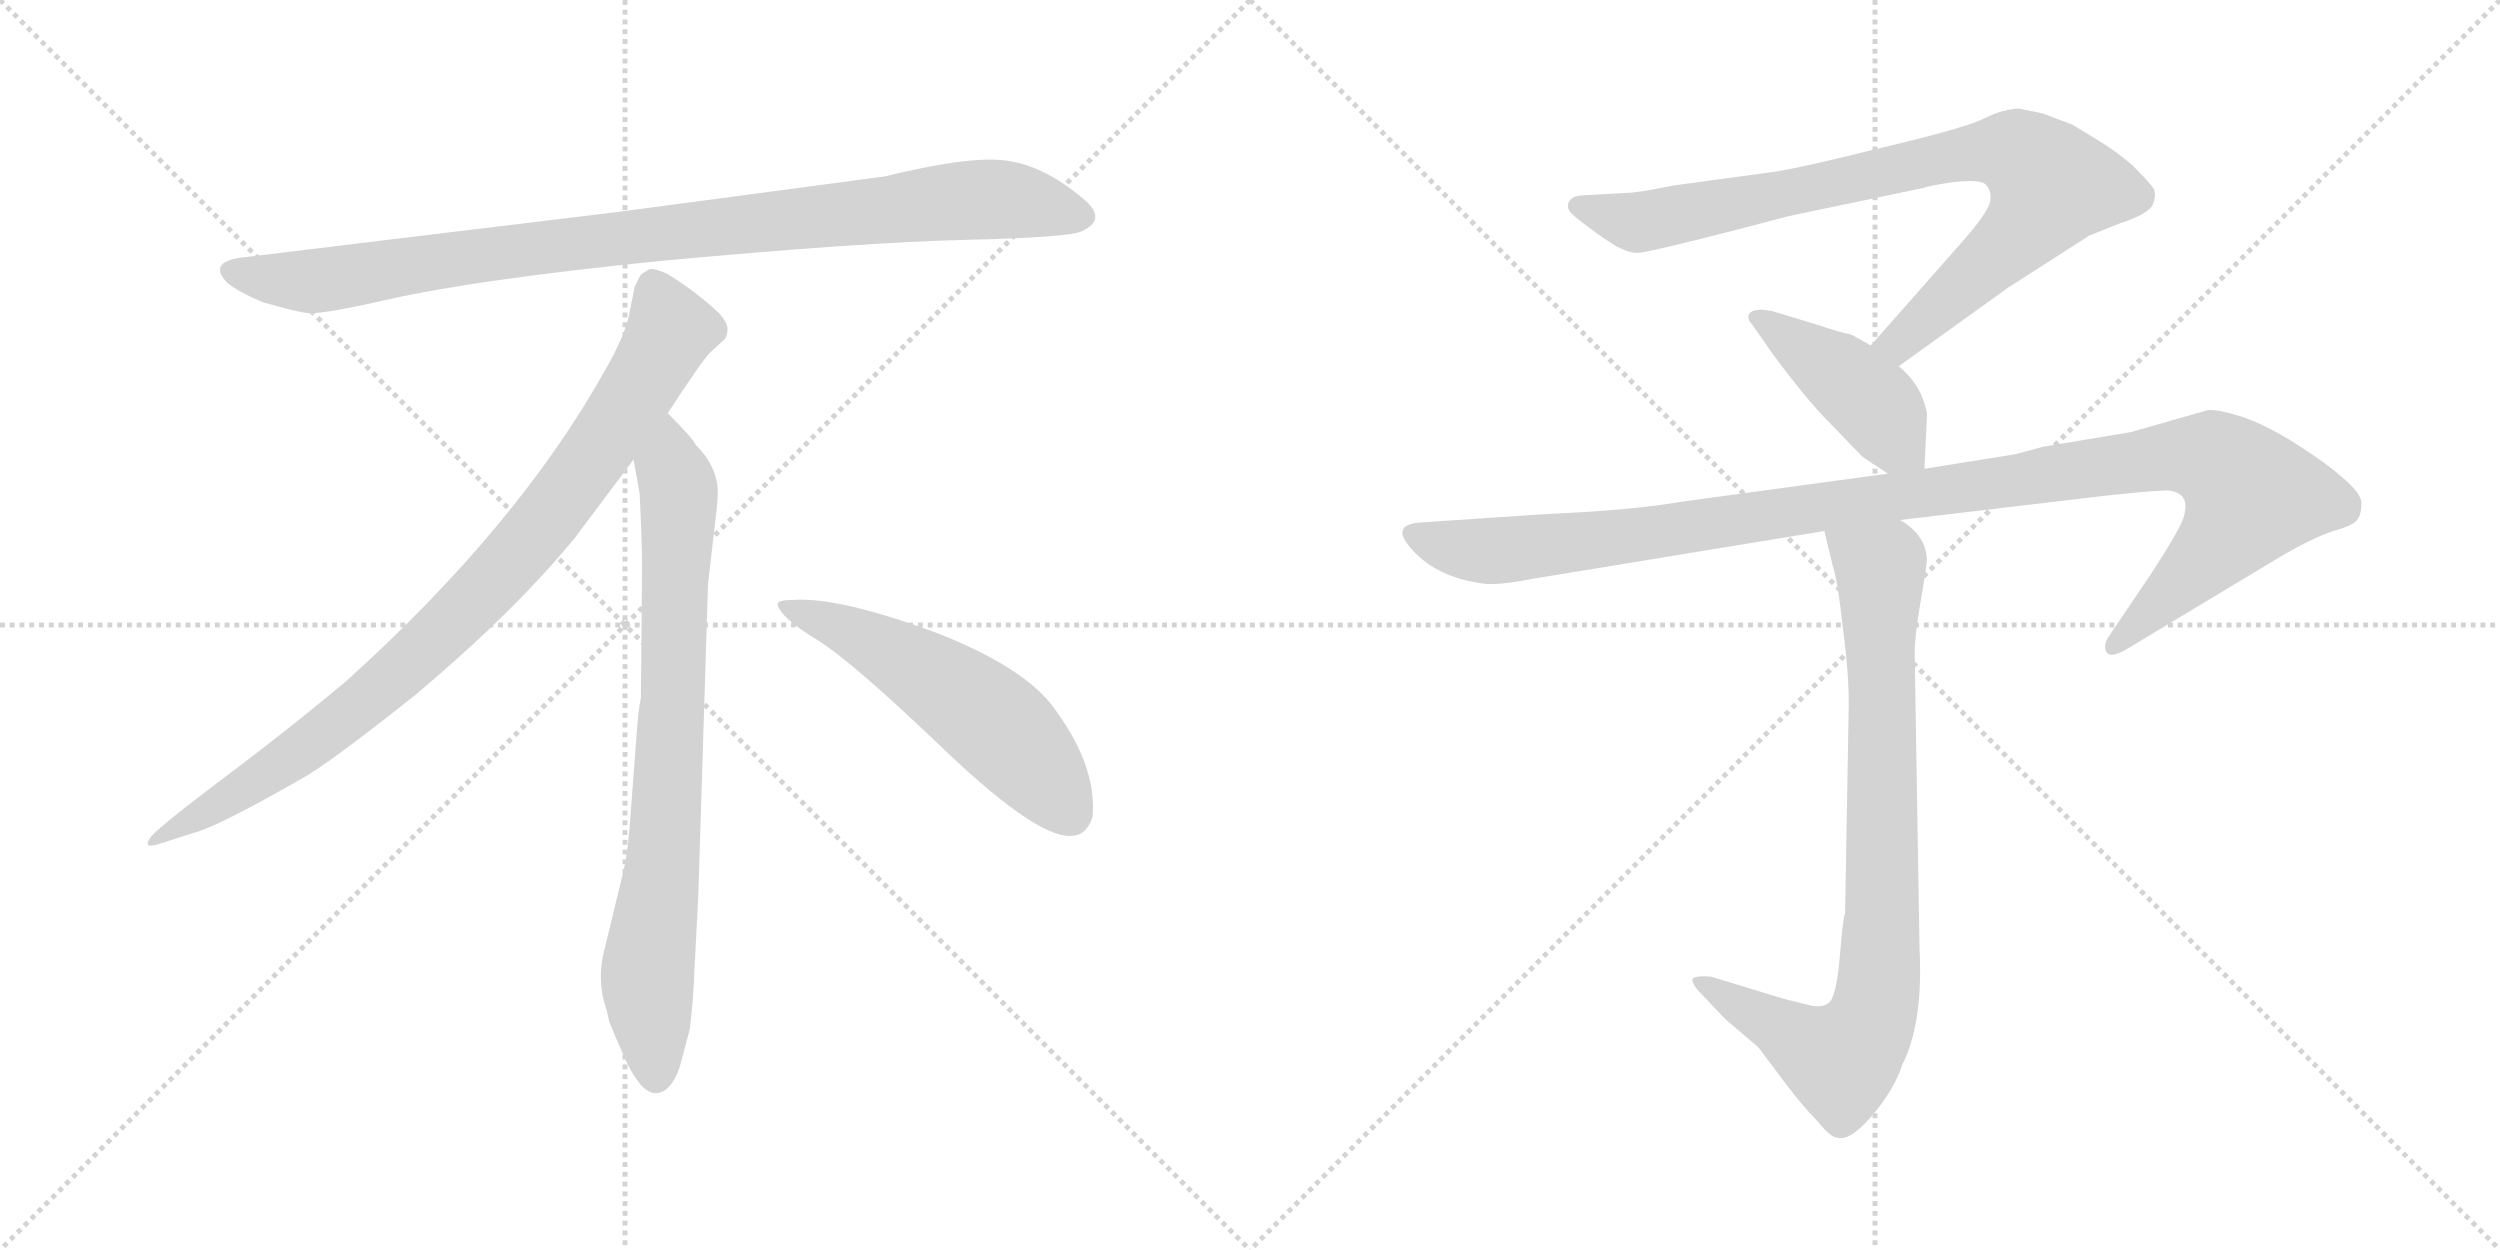<svg version="1.1" viewBox="0 0 2048 1024" xmlns="http://www.w3.org/2000/svg">
  <g stroke="lightgray" stroke-dasharray="1,1" stroke-width="1" transform="scale(4, 4)">
    <line x1="0" y1="0" x2="256" y2="256"></line>
    <line x1="256" y1="0" x2="0" y2="256"></line>
    <line x1="128" y1="0" x2="128" y2="256"></line>
    <line x1="0" y1="128" x2="256" y2="128"></line>
    <line x1="256" y1="0" x2="512" y2="256"></line>
    <line x1="512" y1="0" x2="256" y2="256"></line>
    <line x1="384" y1="0" x2="384" y2="256"></line>
    <line x1="256" y1="128" x2="512" y2="128"></line>
  </g>
<g transform="scale(1, -1) translate(0, -850)">
   <style type="text/css">
    @keyframes keyframes0 {
      from {
       stroke: black;
       stroke-dashoffset: 952;
       stroke-width: 128;
       }
       76% {
       animation-timing-function: step-end;
       stroke: black;
       stroke-dashoffset: 0;
       stroke-width: 128;
       }
       to {
       stroke: black;
       stroke-width: 1024;
       }
       }
       #make-me-a-hanzi-animation-0 {
         animation: keyframes0 1.025s both;
         animation-delay: 0s;
         animation-timing-function: linear;
       }
    @keyframes keyframes1 {
      from {
       stroke: black;
       stroke-dashoffset: 897;
       stroke-width: 128;
       }
       74% {
       animation-timing-function: step-end;
       stroke: black;
       stroke-dashoffset: 0;
       stroke-width: 128;
       }
       to {
       stroke: black;
       stroke-width: 1024;
       }
       }
       #make-me-a-hanzi-animation-1 {
         animation: keyframes1 0.98s both;
         animation-delay: 1.025s;
         animation-timing-function: linear;
       }
    @keyframes keyframes2 {
      from {
       stroke: black;
       stroke-dashoffset: 792;
       stroke-width: 128;
       }
       72% {
       animation-timing-function: step-end;
       stroke: black;
       stroke-dashoffset: 0;
       stroke-width: 128;
       }
       to {
       stroke: black;
       stroke-width: 1024;
       }
       }
       #make-me-a-hanzi-animation-2 {
         animation: keyframes2 0.895s both;
         animation-delay: 2.005s;
         animation-timing-function: linear;
       }
    @keyframes keyframes3 {
      from {
       stroke: black;
       stroke-dashoffset: 548;
       stroke-width: 128;
       }
       64% {
       animation-timing-function: step-end;
       stroke: black;
       stroke-dashoffset: 0;
       stroke-width: 128;
       }
       to {
       stroke: black;
       stroke-width: 1024;
       }
       }
       #make-me-a-hanzi-animation-3 {
         animation: keyframes3 0.696s both;
         animation-delay: 2.899s;
         animation-timing-function: linear;
       }
    @keyframes keyframes4 {
      from {
       stroke: black;
       stroke-dashoffset: 854;
       stroke-width: 128;
       }
       74% {
       animation-timing-function: step-end;
       stroke: black;
       stroke-dashoffset: 0;
       stroke-width: 128;
       }
       to {
       stroke: black;
       stroke-width: 1024;
       }
       }
       #make-me-a-hanzi-animation-4 {
         animation: keyframes4 0.945s both;
         animation-delay: 3.595s;
         animation-timing-function: linear;
       }
    @keyframes keyframes5 {
      from {
       stroke: black;
       stroke-dashoffset: 432;
       stroke-width: 128;
       }
       58% {
       animation-timing-function: step-end;
       stroke: black;
       stroke-dashoffset: 0;
       stroke-width: 128;
       }
       to {
       stroke: black;
       stroke-width: 1024;
       }
       }
       #make-me-a-hanzi-animation-5 {
         animation: keyframes5 0.602s both;
         animation-delay: 4.54s;
         animation-timing-function: linear;
       }
    @keyframes keyframes6 {
      from {
       stroke: black;
       stroke-dashoffset: 1127;
       stroke-width: 128;
       }
       79% {
       animation-timing-function: step-end;
       stroke: black;
       stroke-dashoffset: 0;
       stroke-width: 128;
       }
       to {
       stroke: black;
       stroke-width: 1024;
       }
       }
       #make-me-a-hanzi-animation-6 {
         animation: keyframes6 1.167s both;
         animation-delay: 5.142s;
         animation-timing-function: linear;
       }
    @keyframes keyframes7 {
      from {
       stroke: black;
       stroke-dashoffset: 841;
       stroke-width: 128;
       }
       73% {
       animation-timing-function: step-end;
       stroke: black;
       stroke-dashoffset: 0;
       stroke-width: 128;
       }
       to {
       stroke: black;
       stroke-width: 1024;
       }
       }
       #make-me-a-hanzi-animation-7 {
         animation: keyframes7 0.934s both;
         animation-delay: 6.309s;
         animation-timing-function: linear;
       }
</style>
<path d="M 725.0 705.5 L 507.0 676.5 L 202.0 639.5 Q 169.0 636.5 186.0 618.5 Q 194.0 611.5 215.0 602.5 Q 243.0 594.5 252.0 593.5 Q 262.0 592.5 304.0 601.5 Q 382.0 620.5 544.0 636.5 Q 706.0 651.5 791.0 653.5 Q 876.0 655.5 886.0 660.5 Q 908.0 670.5 887.0 687.5 Q 855.0 714.5 824.0 718.5 Q 794.0 722.5 725.0 705.5 Z" fill="lightgray"></path> 
<path d="M 547.0 511.5 Q 575.0 554.5 582.0 561.5 L 593.0 571.5 Q 596.0 574.5 596.0 580.5 Q 596.0 585.5 589.0 593.5 Q 571.0 610.5 547.0 625.5 Q 536.0 630.5 532.0 629.5 L 527.0 626.5 Q 525.0 625.5 523.0 621.5 Q 521.0 616.5 520.0 615.5 L 516.0 595.5 Q 513.0 576.5 495.0 545.5 Q 423.0 417.5 283.0 291.5 Q 234.0 250.5 179.0 209.5 Q 125.0 168.5 123.0 163.5 Q 116.0 153.5 133.0 159.5 L 158.0 167.5 Q 178.0 172.5 246.0 211.5 Q 267.0 222.5 340.0 280.5 Q 421.0 348.5 471.0 409.5 L 519.0 473.5 L 547.0 511.5 Z" fill="lightgray"></path> 
<path d="M 572.0 115.5 L 580.0 371.5 L 586.0 423.5 Q 588.0 439.5 588.0 446.5 Q 588.0 467.5 570.0 485.5 Q 568.0 490.5 547.0 511.5 C 526.0 533.5 514.0 503.5 519.0 473.5 L 524.0 445.5 Q 526.0 404.5 526.0 383.5 L 525.0 277.5 Q 523.0 271.5 521.0 241.5 L 517.0 188.5 Q 515.0 155.5 511.0 137.5 L 496.0 75.5 Q 488.0 47.5 497.0 22.5 L 499.0 13.5 Q 501.0 7.5 513.0 -19.5 Q 526.0 -46.5 538.0 -45.5 Q 550.0 -44.5 557.0 -23.5 L 565.0 6.5 Q 568.0 29.5 569.0 57.5 L 572.0 115.5 Z" fill="lightgray"></path> 
<path d="M 637.0 354.5 Q 640.0 343.5 670.0 325.5 Q 700.0 306.5 776.0 233.5 Q 853.0 160.5 880.0 165.5 Q 890.0 166.5 895.0 180.5 Q 899.0 224.5 860.0 274.5 Q 835.0 304.5 770.0 330.5 Q 687.0 361.5 649.0 358.5 Q 636.0 358.5 637.0 354.5 Z" fill="lightgray"></path> 
<path d="M 1555.5 550.0 L 1644.5 614.0 L 1711.5 657.0 L 1736.5 667.0 Q 1758.5 674.0 1763.5 682.0 Q 1766.5 690.0 1764.5 695.0 Q 1762.5 699.0 1746.5 715.0 Q 1733.5 726.0 1720.5 734.0 L 1697.5 748.0 L 1673.5 757.0 L 1654.5 761.0 Q 1641.5 761.0 1625.5 753.0 Q 1609.5 745.0 1541.5 729.0 Q 1473.5 712.0 1451.5 709.0 L 1370.5 698.0 Q 1341.5 692.0 1332.5 692.0 L 1297.5 690.0 Q 1288.5 690.0 1285.5 685.0 Q 1282.5 680.0 1287.5 675.0 Q 1292.5 670.0 1313.5 655.0 L 1324.5 648.0 Q 1336.5 642.0 1342.5 643.0 Q 1349.5 643.0 1423.5 662.0 L 1465.5 673.0 L 1575.5 696.0 Q 1580.5 698.0 1601.5 701.0 Q 1622.5 703.0 1626.5 699.0 Q 1631.5 694.0 1630.5 686.0 Q 1629.5 677.0 1607.5 652.0 L 1532.5 567.0 C 1512.5 545.0 1531.5 532.0 1555.5 550.0 Z" fill="lightgray"></path> 
<path d="M 1576.5 466.0 L 1578.5 508.0 Q 1579.5 512.0 1574.5 525.0 Q 1569.5 538.0 1555.5 550.0 L 1532.5 567.0 L 1516.5 576.0 Q 1509.5 577.0 1488.5 584.0 L 1452.5 595.0 Q 1441.5 597.0 1440.5 596.0 Q 1434.5 596.0 1432.5 592.0 Q 1431.5 588.0 1435.5 584.0 L 1451.5 561.0 Q 1479.5 523.0 1498.5 504.0 L 1525.5 476.0 L 1546.5 462.0 C 1571.5 445.0 1575.5 443.0 1576.5 466.0 Z" fill="lightgray"></path> 
<path d="M 1556.5 424.0 L 1725.5 444.0 Q 1771.5 449.0 1778.5 448.0 Q 1786.5 446.0 1788.5 442.0 Q 1791.5 438.0 1789.5 429.0 Q 1788.5 420.0 1761.5 379.0 L 1728.5 330.0 Q 1722.5 322.0 1725.5 316.0 Q 1728.5 310.0 1743.5 319.0 L 1866.5 393.0 Q 1893.5 409.0 1911.5 415.0 Q 1929.5 420.0 1931.5 425.0 Q 1934.5 429.0 1934.5 438.0 Q 1934.5 446.0 1917.5 460.0 Q 1906.5 470.0 1881.5 486.0 Q 1856.5 502.0 1835.5 509.0 Q 1815.5 515.0 1808.5 514.0 L 1745.5 496.0 L 1673.5 484.0 L 1651.5 478.0 L 1576.5 466.0 L 1546.5 462.0 L 1377.5 439.0 Q 1337.5 432.0 1268.5 429.0 L 1163.5 422.0 Q 1137.5 420.0 1157.5 399.0 Q 1177.5 377.0 1214.5 372.0 Q 1225.5 370.0 1256.5 376.0 L 1494.5 415.0 L 1556.5 424.0 Z" fill="lightgray"></path> 
<path d="M 1484.5 26.0 L 1460.5 32.0 L 1401.5 50.0 Q 1388.5 51.0 1386.5 48.0 Q 1385.5 44.0 1394.5 35.0 L 1413.5 15.0 L 1440.5 -8.0 L 1461.5 -36.0 Q 1476.5 -56.0 1488.5 -68.0 Q 1499.5 -82.0 1505.5 -82.0 Q 1515.5 -85.0 1533.5 -64.0 Q 1551.5 -43.0 1558.5 -22.0 Q 1575.5 12.0 1572.5 72.0 L 1568.5 315.0 Q 1568.5 329.0 1573.5 358.0 Q 1578.5 387.0 1578.5 392.0 Q 1577.5 412.0 1556.5 424.0 C 1533.5 443.0 1487.5 444.0 1494.5 415.0 L 1501.5 386.0 Q 1505.5 374.0 1509.5 337.0 Q 1514.5 300.0 1514.5 274.0 L 1511.5 102.0 Q 1509.5 96.0 1507.5 70.0 Q 1505.5 44.0 1501.5 34.0 Q 1498.5 24.0 1484.5 26.0 Z" fill="lightgray"></path> 
      <clipPath id="make-me-a-hanzi-clip-0">
      <path d="M 725.0 705.5 L 507.0 676.5 L 202.0 639.5 Q 169.0 636.5 186.0 618.5 Q 194.0 611.5 215.0 602.5 Q 243.0 594.5 252.0 593.5 Q 262.0 592.5 304.0 601.5 Q 382.0 620.5 544.0 636.5 Q 706.0 651.5 791.0 653.5 Q 876.0 655.5 886.0 660.5 Q 908.0 670.5 887.0 687.5 Q 855.0 714.5 824.0 718.5 Q 794.0 722.5 725.0 705.5 Z" fill="lightgray"></path>
      </clipPath>
      <path clip-path="url(#make-me-a-hanzi-clip-0)" d="M 194.0 628.5 L 216.0 621.5 L 273.0 621.5 L 502.0 654.5 L 785.0 685.5 L 824.0 686.5 L 884.0 674.5 " fill="none" id="make-me-a-hanzi-animation-0" stroke-dasharray="824 1648" stroke-linecap="round"></path>

      <clipPath id="make-me-a-hanzi-clip-1">
      <path d="M 547.0 511.5 Q 575.0 554.5 582.0 561.5 L 593.0 571.5 Q 596.0 574.5 596.0 580.5 Q 596.0 585.5 589.0 593.5 Q 571.0 610.5 547.0 625.5 Q 536.0 630.5 532.0 629.5 L 527.0 626.5 Q 525.0 625.5 523.0 621.5 Q 521.0 616.5 520.0 615.5 L 516.0 595.5 Q 513.0 576.5 495.0 545.5 Q 423.0 417.5 283.0 291.5 Q 234.0 250.5 179.0 209.5 Q 125.0 168.5 123.0 163.5 Q 116.0 153.5 133.0 159.5 L 158.0 167.5 Q 178.0 172.5 246.0 211.5 Q 267.0 222.5 340.0 280.5 Q 421.0 348.5 471.0 409.5 L 519.0 473.5 L 547.0 511.5 Z" fill="lightgray"></path>
      </clipPath>
      <path clip-path="url(#make-me-a-hanzi-clip-1)" d="M 537.0 616.5 L 550.0 579.5 L 546.0 570.5 L 500.0 496.5 L 420.0 391.5 L 318.0 290.5 L 263.0 246.5 L 128.0 162.5 " fill="none" id="make-me-a-hanzi-animation-1" stroke-dasharray="769 1538" stroke-linecap="round"></path>

      <clipPath id="make-me-a-hanzi-clip-2">
      <path d="M 572.0 115.5 L 580.0 371.5 L 586.0 423.5 Q 588.0 439.5 588.0 446.5 Q 588.0 467.5 570.0 485.5 Q 568.0 490.5 547.0 511.5 C 526.0 533.5 514.0 503.5 519.0 473.5 L 524.0 445.5 Q 526.0 404.5 526.0 383.5 L 525.0 277.5 Q 523.0 271.5 521.0 241.5 L 517.0 188.5 Q 515.0 155.5 511.0 137.5 L 496.0 75.5 Q 488.0 47.5 497.0 22.5 L 499.0 13.5 Q 501.0 7.5 513.0 -19.5 Q 526.0 -46.5 538.0 -45.5 Q 550.0 -44.5 557.0 -23.5 L 565.0 6.5 Q 568.0 29.5 569.0 57.5 L 572.0 115.5 Z" fill="lightgray"></path>
      </clipPath>
      <path clip-path="url(#make-me-a-hanzi-clip-2)" d="M 548.0 500.5 L 549.0 466.5 L 556.0 448.5 L 552.0 289.5 L 544.0 154.5 L 530.0 45.5 L 538.0 -32.5 " fill="none" id="make-me-a-hanzi-animation-2" stroke-dasharray="664 1328" stroke-linecap="round"></path>

      <clipPath id="make-me-a-hanzi-clip-3">
      <path d="M 637.0 354.5 Q 640.0 343.5 670.0 325.5 Q 700.0 306.5 776.0 233.5 Q 853.0 160.5 880.0 165.5 Q 890.0 166.5 895.0 180.5 Q 899.0 224.5 860.0 274.5 Q 835.0 304.5 770.0 330.5 Q 687.0 361.5 649.0 358.5 Q 636.0 358.5 637.0 354.5 Z" fill="lightgray"></path>
      </clipPath>
      <path clip-path="url(#make-me-a-hanzi-clip-3)" d="M 644.0 353.5 L 687.0 337.5 L 792.0 275.5 L 840.0 232.5 L 876.0 184.5 " fill="none" id="make-me-a-hanzi-animation-3" stroke-dasharray="420 840" stroke-linecap="round"></path>

      <clipPath id="make-me-a-hanzi-clip-4">
      <path d="M 1555.5 550.0 L 1644.5 614.0 L 1711.5 657.0 L 1736.5 667.0 Q 1758.5 674.0 1763.5 682.0 Q 1766.5 690.0 1764.5 695.0 Q 1762.5 699.0 1746.5 715.0 Q 1733.5 726.0 1720.5 734.0 L 1697.5 748.0 L 1673.5 757.0 L 1654.5 761.0 Q 1641.5 761.0 1625.5 753.0 Q 1609.5 745.0 1541.5 729.0 Q 1473.5 712.0 1451.5 709.0 L 1370.5 698.0 Q 1341.5 692.0 1332.5 692.0 L 1297.5 690.0 Q 1288.5 690.0 1285.5 685.0 Q 1282.5 680.0 1287.5 675.0 Q 1292.5 670.0 1313.5 655.0 L 1324.5 648.0 Q 1336.5 642.0 1342.5 643.0 Q 1349.5 643.0 1423.5 662.0 L 1465.5 673.0 L 1575.5 696.0 Q 1580.5 698.0 1601.5 701.0 Q 1622.5 703.0 1626.5 699.0 Q 1631.5 694.0 1630.5 686.0 Q 1629.5 677.0 1607.5 652.0 L 1532.5 567.0 C 1512.5 545.0 1531.5 532.0 1555.5 550.0 Z" fill="lightgray"></path>
      </clipPath>
      <path clip-path="url(#make-me-a-hanzi-clip-4)" d="M 1294.5 682.0 L 1345.5 668.0 L 1621.5 726.0 L 1652.5 725.0 L 1664.5 716.0 L 1680.5 698.0 L 1659.5 664.0 L 1565.5 577.0 L 1542.5 568.0 " fill="none" id="make-me-a-hanzi-animation-4" stroke-dasharray="726 1452" stroke-linecap="round"></path>

      <clipPath id="make-me-a-hanzi-clip-5">
      <path d="M 1576.5 466.0 L 1578.5 508.0 Q 1579.5 512.0 1574.5 525.0 Q 1569.5 538.0 1555.5 550.0 L 1532.5 567.0 L 1516.5 576.0 Q 1509.5 577.0 1488.5 584.0 L 1452.5 595.0 Q 1441.5 597.0 1440.5 596.0 Q 1434.5 596.0 1432.5 592.0 Q 1431.5 588.0 1435.5 584.0 L 1451.5 561.0 Q 1479.5 523.0 1498.5 504.0 L 1525.5 476.0 L 1546.5 462.0 C 1571.5 445.0 1575.5 443.0 1576.5 466.0 Z" fill="lightgray"></path>
      </clipPath>
      <path clip-path="url(#make-me-a-hanzi-clip-5)" d="M 1438.5 590.0 L 1535.5 519.0 L 1567.5 473.0 " fill="none" id="make-me-a-hanzi-animation-5" stroke-dasharray="304 608" stroke-linecap="round"></path>

      <clipPath id="make-me-a-hanzi-clip-6">
      <path d="M 1556.5 424.0 L 1725.5 444.0 Q 1771.5 449.0 1778.5 448.0 Q 1786.5 446.0 1788.5 442.0 Q 1791.5 438.0 1789.5 429.0 Q 1788.5 420.0 1761.5 379.0 L 1728.5 330.0 Q 1722.5 322.0 1725.5 316.0 Q 1728.5 310.0 1743.5 319.0 L 1866.5 393.0 Q 1893.5 409.0 1911.5 415.0 Q 1929.5 420.0 1931.5 425.0 Q 1934.5 429.0 1934.5 438.0 Q 1934.5 446.0 1917.5 460.0 Q 1906.5 470.0 1881.5 486.0 Q 1856.5 502.0 1835.5 509.0 Q 1815.5 515.0 1808.5 514.0 L 1745.5 496.0 L 1673.5 484.0 L 1651.5 478.0 L 1576.5 466.0 L 1546.5 462.0 L 1377.5 439.0 Q 1337.5 432.0 1268.5 429.0 L 1163.5 422.0 Q 1137.5 420.0 1157.5 399.0 Q 1177.5 377.0 1214.5 372.0 Q 1225.5 370.0 1256.5 376.0 L 1494.5 415.0 L 1556.5 424.0 Z" fill="lightgray"></path>
      </clipPath>
      <path clip-path="url(#make-me-a-hanzi-clip-6)" d="M 1159.5 411.0 L 1210.5 398.0 L 1242.5 400.0 L 1771.5 476.0 L 1817.5 472.0 L 1844.5 444.0 L 1836.5 428.0 L 1731.5 322.0 " fill="none" id="make-me-a-hanzi-animation-6" stroke-dasharray="999 1998" stroke-linecap="round"></path>

      <clipPath id="make-me-a-hanzi-clip-7">
      <path d="M 1484.5 26.0 L 1460.5 32.0 L 1401.5 50.0 Q 1388.5 51.0 1386.5 48.0 Q 1385.5 44.0 1394.5 35.0 L 1413.5 15.0 L 1440.5 -8.0 L 1461.5 -36.0 Q 1476.5 -56.0 1488.5 -68.0 Q 1499.5 -82.0 1505.5 -82.0 Q 1515.5 -85.0 1533.5 -64.0 Q 1551.5 -43.0 1558.5 -22.0 Q 1575.5 12.0 1572.5 72.0 L 1568.5 315.0 Q 1568.5 329.0 1573.5 358.0 Q 1578.5 387.0 1578.5 392.0 Q 1577.5 412.0 1556.5 424.0 C 1533.5 443.0 1487.5 444.0 1494.5 415.0 L 1501.5 386.0 Q 1505.5 374.0 1509.5 337.0 Q 1514.5 300.0 1514.5 274.0 L 1511.5 102.0 Q 1509.5 96.0 1507.5 70.0 Q 1505.5 44.0 1501.5 34.0 Q 1498.5 24.0 1484.5 26.0 Z" fill="lightgray"></path>
      </clipPath>
      <path clip-path="url(#make-me-a-hanzi-clip-7)" d="M 1503.5 409.0 L 1540.5 380.0 L 1541.5 92.0 L 1534.5 18.0 L 1508.5 -19.0 L 1394.5 44.0 " fill="none" id="make-me-a-hanzi-animation-7" stroke-dasharray="713 1426" stroke-linecap="round"></path>

</g>
</svg>
